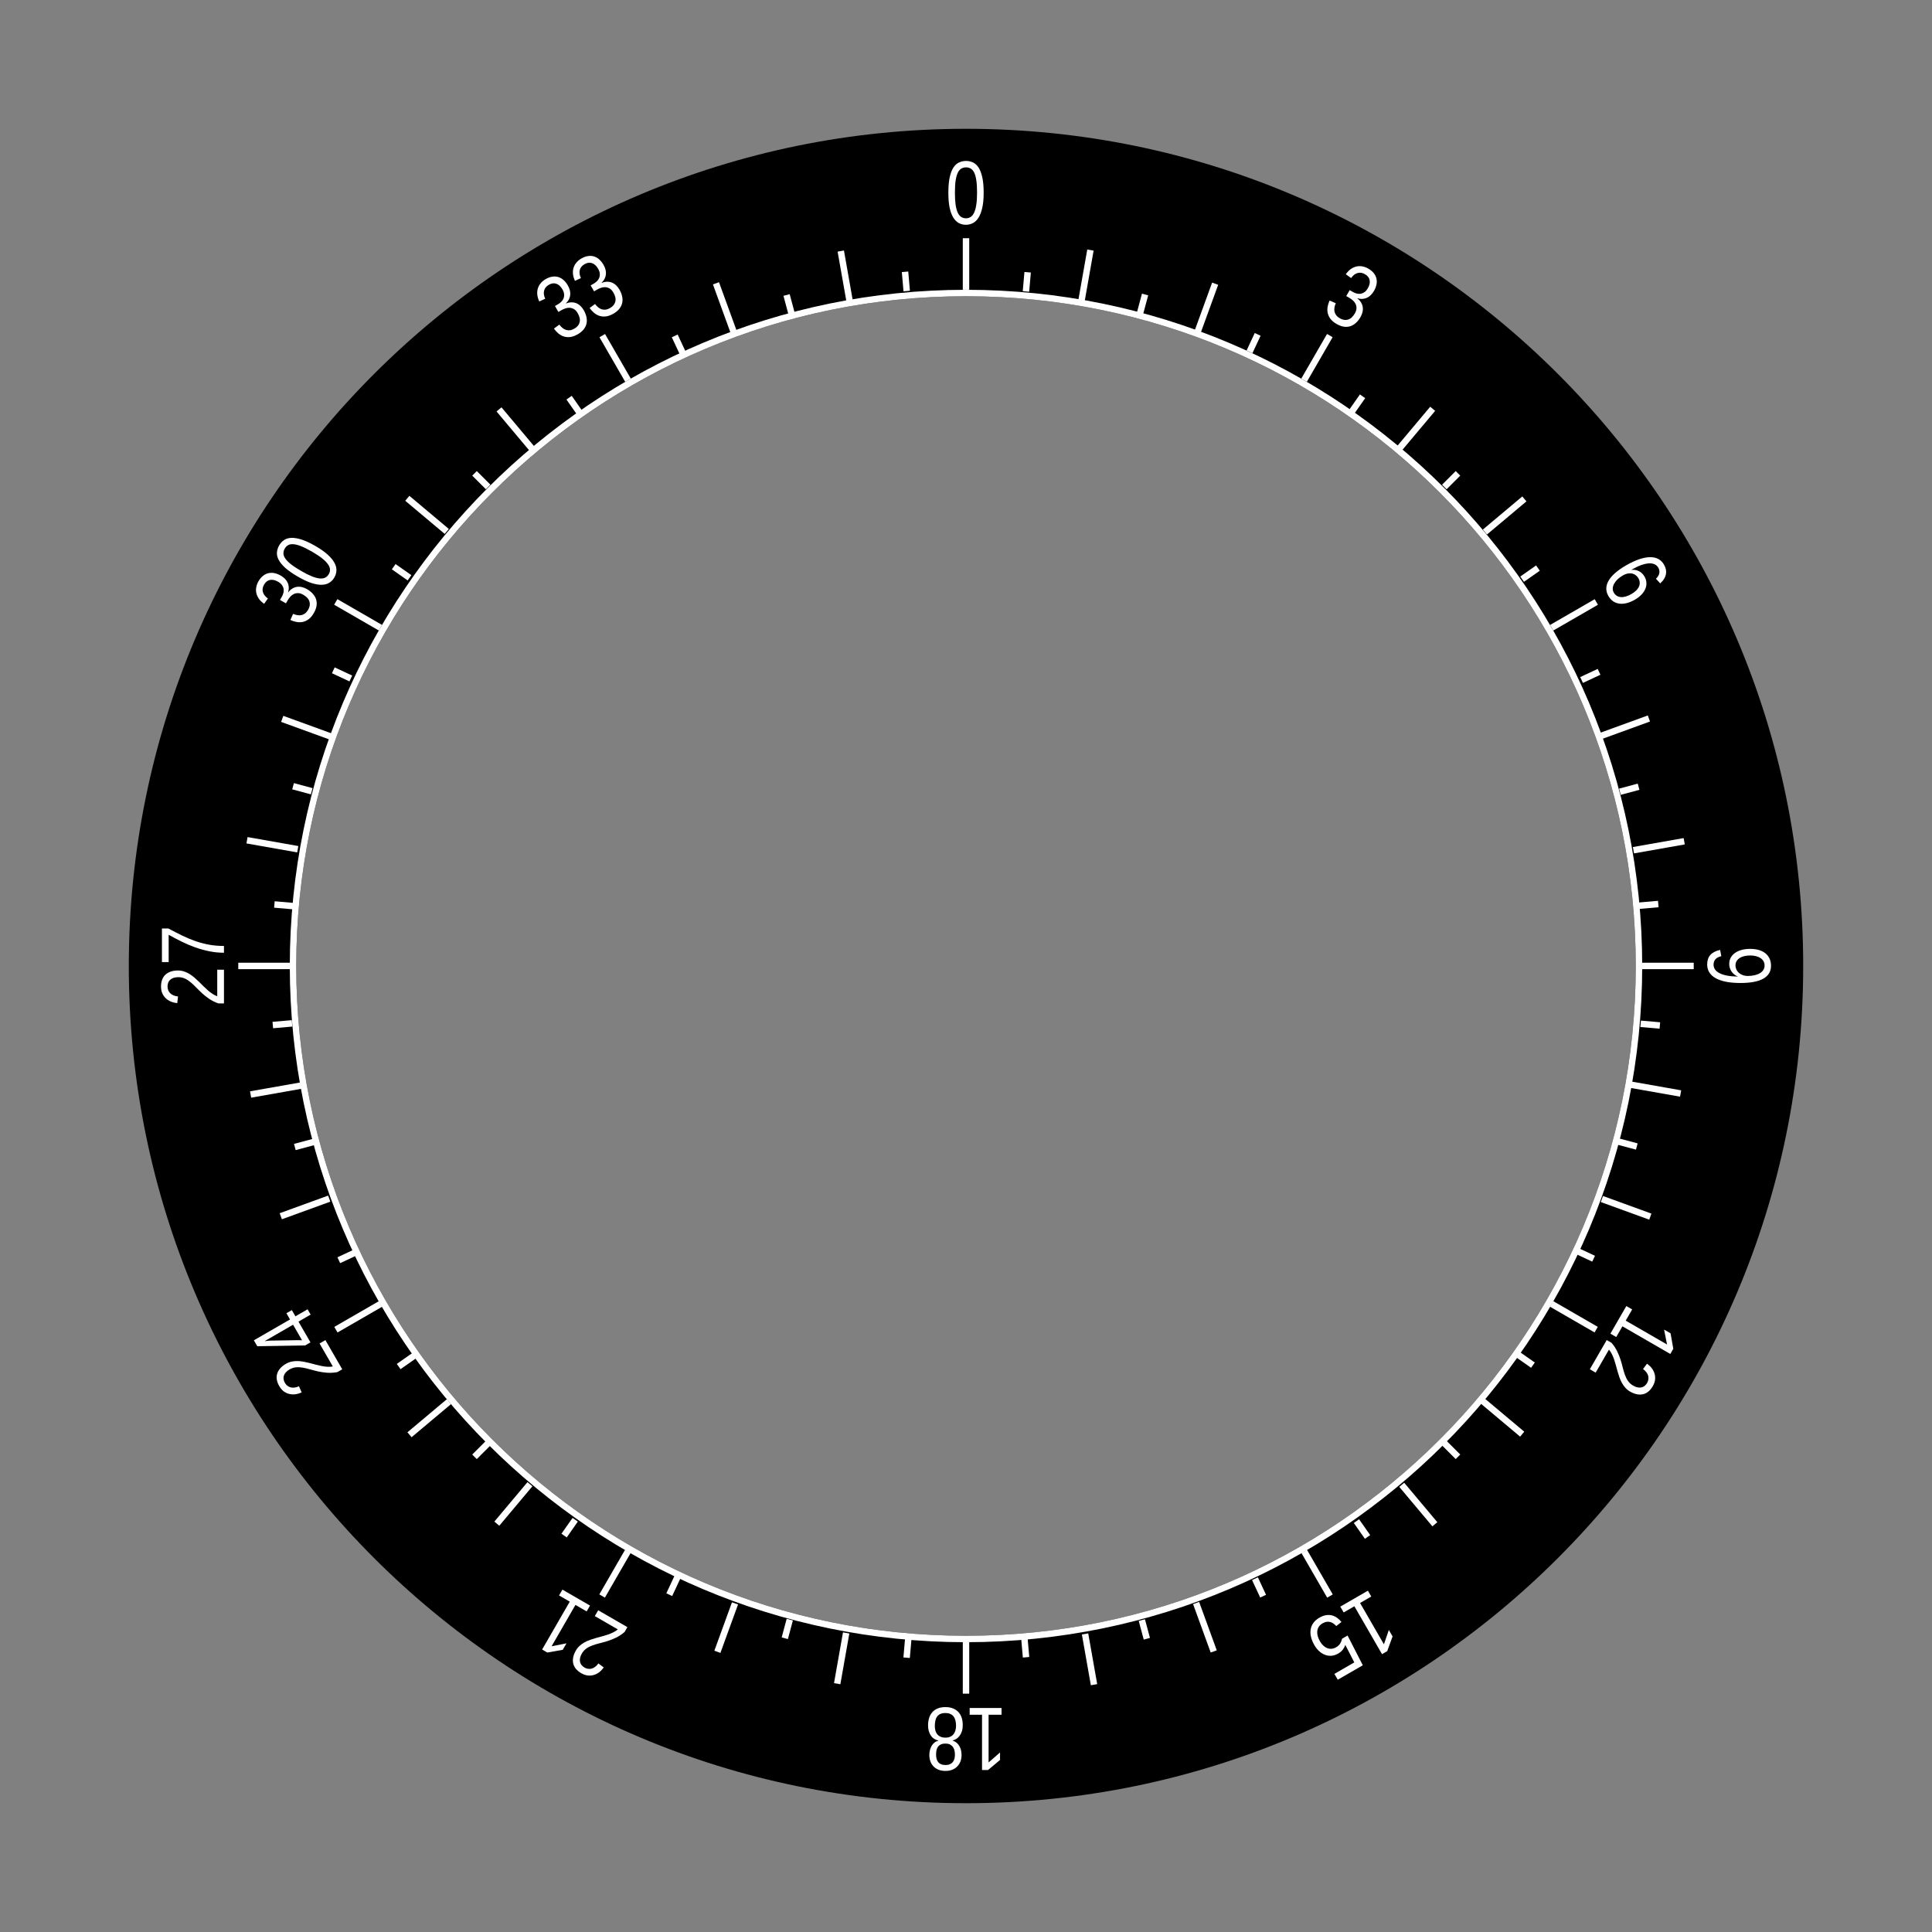 <?xml version="1.0" encoding="UTF-8" standalone="no"?>
<!-- Created with Inkscape (http://www.inkscape.org/) -->

<svg
   xmlns:dc="http://purl.org/dc/elements/1.1/"
   xmlns:cc="http://creativecommons.org/ns#"
   xmlns:rdf="http://www.w3.org/1999/02/22-rdf-syntax-ns#"
   xmlns:svg="http://www.w3.org/2000/svg"
   xmlns="http://www.w3.org/2000/svg"
   xmlns:sodipodi="http://sodipodi.sourceforge.net/DTD/sodipodi-0.dtd"
   xmlns:inkscape="http://www.inkscape.org/namespaces/inkscape"
   width="300"
   height="300"
   id="svg2"
   version="1.1"
   inkscape:version="0.48.4 r9939"
   sodipodi:docname="nav_heading_ring.svg">
  <rect width="100%" height="100%" fill="#808080" stroke="none"/>
  <defs
     id="defs4" />
  <sodipodi:namedview
     id="base"
     pagecolor="#ffffff"
     bordercolor="#666666"
     borderopacity="1.0"
     inkscape:pageopacity="0.0"
     inkscape:pageshadow="2"
     inkscape:zoom="2"
     inkscape:cx="133.85712"
     inkscape:cy="185.92955"
     inkscape:document-units="px"
     inkscape:current-layer="layer1"
     showgrid="false"
     inkscape:window-width="1920"
     inkscape:window-height="1030"
     inkscape:window-x="0"
     inkscape:window-y="0"
     inkscape:window-maximized="1"
     inkscape:snap-object-midpoints="false"
     inkscape:snap-smooth-nodes="false"
     inkscape:object-paths="false"
     inkscape:snap-midpoints="true"
     inkscape:snap-intersection-paths="true"
     inkscape:object-nodes="true"
     inkscape:snap-center="false"
     inkscape:snap-nodes="true"
     showguides="true"
     inkscape:guide-bbox="true" />
  <g
     inkscape:label="Layer 1"
     inkscape:groupmode="layer"
     id="layer1"
     transform="translate(0,-752.362)">
    <g
       id="g7295"
       transform="translate(396.688,12.719)">
      <path
         id="path3092-3"
         d="m -246.688,759.643 c -71.797,0 -130,58.203 -130,130 0,71.797 58.203,130 130,130 71.797,0 130,-58.203 130,-130 0,-71.797 -58.203,-130 -130,-130 z m 0,26 c 57.438,0 104,46.562 104,104 0,57.438 -46.562,104 -104,104 -57.438,0 -104,-46.562 -104,-104 0,-57.438 46.562,-104 104,-104 z"
         style="fill:#000000;fill-opacity:1;stroke:none"
         inkscape:connector-curvature="0" />
      <g
         id="g7194">
        <path
           inkscape:connector-curvature="0"
           style="fill:#ffffff;fill-opacity:1;stroke:none"
           d="m -246.688,784.643 c -57.99,0 -105,47.01 -105,105 0,57.99 47.01,105 105,105 57.99,0 105,-47.01 105,-105 0,-57.99 -47.01,-105 -105,-105 z m 0,1 c 57.438,0 104,46.562 104,104 0,57.438 -46.562,104 -104,104 -57.438,0 -104,-46.562 -104,-104 0,-57.438 46.562,-104 104,-104 z"
           id="path3092" />
        <rect
           style="fill:#ffffff;fill-opacity:1;stroke:none"
           id="rect5567"
           width="1"
           height="8"
           x="-247.187"
           y="776.634"
           inkscape:transform-center-y="-108.99998" />
        <rect
           style="fill:#ffffff;fill-opacity:1;stroke:none"
           id="rect5567-2"
           width="1"
           height="8"
           x="-397.923"
           y="720.282"
           inkscape:transform-center-y="-107.34405"
           transform="matrix(0.985,-0.174,0.174,0.985,0,0)"
           inkscape:transform-center-x="18.927651" />
        <rect
           style="fill:#ffffff;fill-opacity:1;stroke:none"
           id="rect5567-8"
           width="1"
           height="8"
           x="-536.583"
           y="638.611"
           inkscape:transform-center-y="-102.42646"
           transform="matrix(0.94,-0.342,0.342,0.94,0,0)"
           inkscape:transform-center-x="37.280184" />
        <rect
           style="fill:#ffffff;fill-opacity:1;stroke:none"
           id="rect5567-7"
           width="1"
           height="3"
           x="-600.05"
           y="594.028"
           inkscape:transform-center-y="-96.521778"
           transform="matrix(0.906,-0.423,0.423,0.906,0,0)"
           inkscape:transform-center-x="45.008825" />
        <rect
           style="fill:#ffffff;fill-opacity:1;stroke:none"
           id="rect5567-7-5"
           width="1"
           height="3"
           x="-323.785"
           y="756.749"
           inkscape:transform-center-y="-106.09471"
           transform="matrix(0.996,-0.087,0.087,0.996,0,0)"
           inkscape:transform-center-x="9.2820777" />
        <rect
           style="fill:#ffffff;fill-opacity:1;stroke:none"
           id="rect5567-7-2"
           width="1"
           height="3"
           x="-469.036"
           y="687.473"
           inkscape:transform-center-y="-102.87108"
           transform="matrix(0.966,-0.259,0.259,0.966,0,0)"
           inkscape:transform-center-x="27.564234" />
        <rect
           style="fill:#ffffff;fill-opacity:1;stroke:none"
           id="rect5567-0"
           width="1"
           height="8"
           x="-658.954"
           y="534.102"
           inkscape:transform-center-y="-108.99998"
           transform="matrix(0.866,-0.5,0.5,0.866,0,0)" />
        <rect
           style="fill:#ffffff;fill-opacity:1;stroke:none"
           id="rect5567-2-3"
           width="1"
           height="8"
           x="-761.319"
           y="409.932"
           inkscape:transform-center-y="-107.34405"
           transform="matrix(0.766,-0.643,0.643,0.766,0,0)"
           inkscape:transform-center-x="18.927651" />
        <rect
           style="fill:#ffffff;fill-opacity:1;stroke:none"
           id="rect5567-8-3"
           width="1"
           height="8"
           x="-840.567"
           y="269.873"
           inkscape:transform-center-y="-102.42646"
           transform="matrix(0.643,-0.766,0.766,0.643,0,0)"
           inkscape:transform-center-x="37.280184" />
        <rect
           style="fill:#ffffff;fill-opacity:1;stroke:none"
           id="rect5567-7-1"
           width="1"
           height="3"
           x="-870.74"
           y="200.199"
           inkscape:transform-center-y="-96.521778"
           transform="matrix(0.574,-0.819,0.819,0.574,0,0)"
           inkscape:transform-center-x="45.008825" />
        <rect
           style="fill:#ffffff;fill-opacity:1;stroke:none"
           id="rect5567-7-5-2"
           width="1"
           height="3"
           x="-712.847"
           y="479.252"
           inkscape:transform-center-y="-106.09471"
           transform="matrix(0.819,-0.574,0.574,0.819,0,0)"
           inkscape:transform-center-x="9.2820777" />
        <rect
           style="fill:#ffffff;fill-opacity:1;stroke:none"
           id="rect5567-7-2-1"
           width="1"
           height="3"
           x="-804"
           y="346.632"
           inkscape:transform-center-y="-102.87108"
           transform="matrix(0.707,-0.707,0.707,0.707,0,0)"
           inkscape:transform-center-x="27.564234" />
        <rect
           style="fill:#ffffff;fill-opacity:1;stroke:none"
           id="rect5567-9"
           width="1"
           height="8"
           x="-894.289"
           y="118.18"
           inkscape:transform-center-y="-108.99998"
           transform="matrix(0.5,-0.866,0.866,0.5,0,0)" />
        <rect
           style="fill:#ffffff;fill-opacity:1;stroke:none"
           id="rect5567-2-9"
           width="1"
           height="8"
           x="-920.855"
           y="-40.537"
           inkscape:transform-center-y="-107.34405"
           transform="matrix(0.342,-0.94,0.94,0.342,0,0)"
           inkscape:transform-center-x="18.927651" />
        <rect
           style="fill:#ffffff;fill-opacity:1;stroke:none"
           id="rect5567-8-7"
           width="1"
           height="8"
           x="-919.455"
           y="-201.456"
           inkscape:transform-center-y="-102.42646"
           transform="matrix(0.174,-0.985,0.985,0.174,0,0)"
           inkscape:transform-center-x="37.280184" />
        <rect
           style="fill:#ffffff;fill-opacity:1;stroke:none"
           id="rect5567-7-4"
           width="1"
           height="3"
           x="-908.249"
           y="-276.211"
           inkscape:transform-center-y="-96.521778"
           transform="matrix(0.087,-0.996,0.996,0.087,0,0)"
           inkscape:transform-center-x="45.008825" />
        <rect
           style="fill:#ffffff;fill-opacity:1;stroke:none"
           id="rect5567-7-5-0"
           width="1"
           height="3"
           x="-911.037"
           y="44.401"
           inkscape:transform-center-y="-106.09471"
           transform="matrix(0.423,-0.906,0.906,0.423,0,0)"
           inkscape:transform-center-x="9.2820777" />
        <rect
           style="fill:#ffffff;fill-opacity:1;stroke:none"
           id="rect5567-7-2-0"
           width="1"
           height="3"
           x="-923.668"
           y="-116.027"
           inkscape:transform-center-y="-102.87108"
           transform="matrix(0.259,-0.966,0.966,0.259,0,0)"
           inkscape:transform-center-x="27.564234" />
        <rect
           style="fill:#ffffff;fill-opacity:1;stroke:none"
           id="rect5567-3"
           width="1"
           height="8"
           x="-890.134"
           y="-359.687"
           inkscape:transform-center-y="-108.99998"
           transform="matrix(0,-1,1,0,0,0)" />
        <rect
           style="fill:#ffffff;fill-opacity:1;stroke:none"
           id="rect5567-2-90"
           width="1"
           height="8"
           x="-833.782"
           y="-510.423"
           inkscape:transform-center-y="-107.34405"
           transform="matrix(-0.174,-0.985,0.985,-0.174,0,0)"
           inkscape:transform-center-x="18.927651" />
        <rect
           style="fill:#ffffff;fill-opacity:1;stroke:none"
           id="rect5567-8-6"
           width="1"
           height="8"
           x="-752.111"
           y="-649.083"
           inkscape:transform-center-y="-102.42646"
           transform="matrix(-0.342,-0.94,0.94,-0.342,0,0)"
           inkscape:transform-center-x="37.280184" />
        <rect
           style="fill:#ffffff;fill-opacity:1;stroke:none"
           id="rect5567-7-6"
           width="1"
           height="3"
           x="-702.528"
           y="-707.55"
           inkscape:transform-center-y="-96.521778"
           transform="matrix(-0.423,-0.906,0.906,-0.423,0,0)"
           inkscape:transform-center-x="45.008825" />
        <rect
           style="fill:#ffffff;fill-opacity:1;stroke:none"
           id="rect5567-7-5-5"
           width="1"
           height="3"
           x="-865.249"
           y="-431.285"
           inkscape:transform-center-y="-106.09471"
           transform="matrix(-0.087,-0.996,0.996,-0.087,0,0)"
           inkscape:transform-center-x="9.2820777" />
        <rect
           style="fill:#ffffff;fill-opacity:1;stroke:none"
           id="rect5567-7-2-15"
           width="1"
           height="3"
           x="-795.973"
           y="-576.536"
           inkscape:transform-center-y="-102.87108"
           transform="matrix(-0.259,-0.966,0.966,-0.259,0,0)"
           inkscape:transform-center-x="27.564234" />
        <rect
           style="fill:#ffffff;fill-opacity:1;stroke:none"
           id="rect5567-21"
           width="1"
           height="8"
           x="-647.602"
           y="-771.454"
           inkscape:transform-center-y="-108.99998"
           transform="matrix(-0.5,-0.866,0.866,-0.5,0,0)" />
        <rect
           style="fill:#ffffff;fill-opacity:1;stroke:none"
           id="rect5567-2-8"
           width="1"
           height="8"
           x="-523.432"
           y="-873.819"
           inkscape:transform-center-y="-107.34405"
           transform="matrix(-0.643,-0.766,0.766,-0.643,0,0)"
           inkscape:transform-center-x="18.927651" />
        <rect
           style="fill:#ffffff;fill-opacity:1;stroke:none"
           id="rect5567-8-2"
           width="1"
           height="8"
           x="-383.373"
           y="-953.067"
           inkscape:transform-center-y="-102.42646"
           transform="matrix(-0.766,-0.643,0.643,-0.766,0,0)"
           inkscape:transform-center-x="37.280184" />
        <rect
           style="fill:#ffffff;fill-opacity:1;stroke:none"
           id="rect5567-7-13"
           width="1"
           height="3"
           x="-308.699"
           y="-978.24"
           inkscape:transform-center-y="-96.521778"
           transform="matrix(-0.819,-0.574,0.574,-0.819,0,0)"
           inkscape:transform-center-x="45.008825" />
        <rect
           style="fill:#ffffff;fill-opacity:1;stroke:none"
           id="rect5567-7-5-6"
           width="1"
           height="3"
           x="-587.752"
           y="-820.347"
           inkscape:transform-center-y="-106.09471"
           transform="matrix(-0.574,-0.819,0.819,-0.574,0,0)"
           inkscape:transform-center-x="9.2820777" />
        <rect
           style="fill:#ffffff;fill-opacity:1;stroke:none"
           id="rect5567-7-2-14"
           width="1"
           height="3"
           x="-455.132"
           y="-911.5"
           inkscape:transform-center-y="-102.87108"
           transform="matrix(-0.707,-0.707,0.707,-0.707,0,0)"
           inkscape:transform-center-x="27.564234" />
        <rect
           style="fill:#ffffff;fill-opacity:1;stroke:none"
           id="rect5567-4"
           width="1"
           height="8"
           x="-231.68"
           y="-1006.789"
           inkscape:transform-center-y="-108.99998"
           transform="matrix(-0.866,-0.5,0.5,-0.866,0,0)" />
        <rect
           style="fill:#ffffff;fill-opacity:1;stroke:none"
           id="rect5567-2-5"
           width="1"
           height="8"
           x="-72.963"
           y="-1033.355"
           inkscape:transform-center-y="-107.34405"
           transform="matrix(-0.94,-0.342,0.342,-0.94,0,0)"
           inkscape:transform-center-x="18.927651" />
        <rect
           style="fill:#ffffff;fill-opacity:1;stroke:none"
           id="rect5567-8-4"
           width="1"
           height="8"
           x="87.956"
           y="-1031.955"
           inkscape:transform-center-y="-102.42646"
           transform="matrix(-0.985,-0.174,0.174,-0.985,0,0)"
           inkscape:transform-center-x="37.280184" />
        <rect
           style="fill:#ffffff;fill-opacity:1;stroke:none"
           id="rect5567-7-7"
           width="1"
           height="3"
           x="167.711"
           y="-1015.749"
           inkscape:transform-center-y="-96.521778"
           transform="matrix(-0.996,-0.087,0.087,-0.996,0,0)"
           inkscape:transform-center-x="45.008825" />
        <rect
           style="fill:#ffffff;fill-opacity:1;stroke:none"
           id="rect5567-7-5-4"
           width="1"
           height="3"
           x="-152.901"
           y="-1018.537"
           inkscape:transform-center-y="-106.09471"
           transform="matrix(-0.906,-0.423,0.423,-0.906,0,0)"
           inkscape:transform-center-x="9.2820777" />
        <rect
           style="fill:#ffffff;fill-opacity:1;stroke:none"
           id="rect5567-7-2-5"
           width="1"
           height="3"
           x="7.527"
           y="-1031.168"
           inkscape:transform-center-y="-102.87108"
           transform="matrix(-0.966,-0.259,0.259,-0.966,0,0)"
           inkscape:transform-center-x="27.564234" />
        <rect
           style="fill:#ffffff;fill-opacity:1;stroke:none"
           id="rect5567-99"
           width="1"
           height="8"
           x="246.187"
           y="-1002.634"
           inkscape:transform-center-y="-108.99998"
           transform="scale(-1,-1)" />
        <rect
           style="fill:#ffffff;fill-opacity:1;stroke:none"
           id="rect5567-2-33"
           width="1"
           height="8"
           x="396.923"
           y="-946.282"
           inkscape:transform-center-y="-107.34405"
           transform="matrix(-0.985,0.174,-0.174,-0.985,0,0)"
           inkscape:transform-center-x="18.927651" />
        <rect
           style="fill:#ffffff;fill-opacity:1;stroke:none"
           id="rect5567-8-44"
           width="1"
           height="8"
           x="535.583"
           y="-864.611"
           inkscape:transform-center-y="-102.42646"
           transform="matrix(-0.94,0.342,-0.342,-0.94,0,0)"
           inkscape:transform-center-x="37.280184" />
        <rect
           style="fill:#ffffff;fill-opacity:1;stroke:none"
           id="rect5567-7-60"
           width="1"
           height="3"
           x="599.05"
           y="-810.028"
           inkscape:transform-center-y="-96.521778"
           transform="matrix(-0.906,0.423,-0.423,-0.906,0,0)"
           inkscape:transform-center-x="45.008825" />
        <rect
           style="fill:#ffffff;fill-opacity:1;stroke:none"
           id="rect5567-7-5-1"
           width="1"
           height="3"
           x="322.785"
           y="-972.749"
           inkscape:transform-center-y="-106.09471"
           transform="matrix(-0.996,0.087,-0.087,-0.996,0,0)"
           inkscape:transform-center-x="9.2820777" />
        <rect
           style="fill:#ffffff;fill-opacity:1;stroke:none"
           id="rect5567-7-2-12"
           width="1"
           height="3"
           x="468.036"
           y="-903.473"
           inkscape:transform-center-y="-102.87108"
           transform="matrix(-0.966,0.259,-0.259,-0.966,0,0)"
           inkscape:transform-center-x="27.564234" />
        <rect
           style="fill:#ffffff;fill-opacity:1;stroke:none"
           id="rect5567-6"
           width="1"
           height="8"
           x="657.954"
           y="-760.102"
           inkscape:transform-center-y="-108.99998"
           transform="matrix(-0.866,0.5,-0.5,-0.866,0,0)" />
        <rect
           style="fill:#ffffff;fill-opacity:1;stroke:none"
           id="rect5567-2-6"
           width="1"
           height="8"
           x="760.319"
           y="-635.932"
           inkscape:transform-center-y="-107.34405"
           transform="matrix(-0.766,0.643,-0.643,-0.766,0,0)"
           inkscape:transform-center-x="18.927651" />
        <rect
           style="fill:#ffffff;fill-opacity:1;stroke:none"
           id="rect5567-8-24"
           width="1"
           height="8"
           x="839.567"
           y="-495.873"
           inkscape:transform-center-y="-102.42646"
           transform="matrix(-0.643,0.766,-0.766,-0.643,0,0)"
           inkscape:transform-center-x="37.280184" />
        <rect
           style="fill:#ffffff;fill-opacity:1;stroke:none"
           id="rect5567-7-9"
           width="1"
           height="3"
           x="869.74"
           y="-416.199"
           inkscape:transform-center-y="-96.521778"
           transform="matrix(-0.574,0.819,-0.819,-0.574,0,0)"
           inkscape:transform-center-x="45.008825" />
        <rect
           style="fill:#ffffff;fill-opacity:1;stroke:none"
           id="rect5567-7-5-3"
           width="1"
           height="3"
           x="711.847"
           y="-695.252"
           inkscape:transform-center-y="-106.09471"
           transform="matrix(-0.819,0.574,-0.574,-0.819,0,0)"
           inkscape:transform-center-x="9.2820777" />
        <rect
           style="fill:#ffffff;fill-opacity:1;stroke:none"
           id="rect5567-7-2-05"
           width="1"
           height="3"
           x="803"
           y="-562.632"
           inkscape:transform-center-y="-102.87108"
           transform="matrix(-0.707,0.707,-0.707,-0.707,0,0)"
           inkscape:transform-center-x="27.564234" />
        <rect
           style="fill:#ffffff;fill-opacity:1;stroke:none"
           id="rect5567-5"
           width="1"
           height="8"
           x="893.289"
           y="-344.18"
           inkscape:transform-center-y="-108.99998"
           transform="matrix(-0.5,0.866,-0.866,-0.5,0,0)" />
        <rect
           style="fill:#ffffff;fill-opacity:1;stroke:none"
           id="rect5567-2-0"
           width="1"
           height="8"
           x="919.855"
           y="-185.463"
           inkscape:transform-center-y="-107.34405"
           transform="matrix(-0.342,0.94,-0.94,-0.342,0,0)"
           inkscape:transform-center-x="18.927651" />
        <rect
           style="fill:#ffffff;fill-opacity:1;stroke:none"
           id="rect5567-8-1"
           width="1"
           height="8"
           x="918.455"
           y="-24.544"
           inkscape:transform-center-y="-102.42646"
           transform="matrix(-0.174,0.985,-0.985,-0.174,0,0)"
           inkscape:transform-center-x="37.280184" />
        <rect
           style="fill:#ffffff;fill-opacity:1;stroke:none"
           id="rect5567-7-17"
           width="1"
           height="3"
           x="907.249"
           y="60.211"
           inkscape:transform-center-y="-96.521778"
           transform="matrix(-0.087,0.996,-0.996,-0.087,0,0)"
           inkscape:transform-center-x="45.008825" />
        <rect
           style="fill:#ffffff;fill-opacity:1;stroke:none"
           id="rect5567-7-5-8"
           width="1"
           height="3"
           x="910.037"
           y="-260.401"
           inkscape:transform-center-y="-106.09471"
           transform="matrix(-0.423,0.906,-0.906,-0.423,0,0)"
           inkscape:transform-center-x="9.2820777" />
        <rect
           style="fill:#ffffff;fill-opacity:1;stroke:none"
           id="rect5567-7-2-6"
           width="1"
           height="3"
           x="922.668"
           y="-99.973"
           inkscape:transform-center-y="-102.87108"
           transform="matrix(-0.259,0.966,-0.966,-0.259,0,0)"
           inkscape:transform-center-x="27.564234" />
        <rect
           style="fill:#ffffff;fill-opacity:1;stroke:none"
           id="rect5567-35"
           width="1"
           height="8"
           x="889.134"
           y="133.687"
           inkscape:transform-center-y="-108.99998"
           transform="matrix(0,1,-1,0,0,0)" />
        <rect
           style="fill:#ffffff;fill-opacity:1;stroke:none"
           id="rect5567-2-69"
           width="1"
           height="8"
           x="832.782"
           y="284.423"
           inkscape:transform-center-y="-107.34405"
           transform="matrix(0.174,0.985,-0.985,0.174,0,0)"
           inkscape:transform-center-x="18.927651" />
        <rect
           style="fill:#ffffff;fill-opacity:1;stroke:none"
           id="rect5567-8-12"
           width="1"
           height="8"
           x="751.111"
           y="423.083"
           inkscape:transform-center-y="-102.42646"
           transform="matrix(0.342,0.94,-0.94,0.342,0,0)"
           inkscape:transform-center-x="37.280184" />
        <rect
           style="fill:#ffffff;fill-opacity:1;stroke:none"
           id="rect5567-7-3"
           width="1"
           height="3"
           x="701.528"
           y="491.55"
           inkscape:transform-center-y="-96.521778"
           transform="matrix(0.423,0.906,-0.906,0.423,0,0)"
           inkscape:transform-center-x="45.008825" />
        <rect
           style="fill:#ffffff;fill-opacity:1;stroke:none"
           id="rect5567-7-5-9"
           width="1"
           height="3"
           x="864.249"
           y="215.285"
           inkscape:transform-center-y="-106.09471"
           transform="matrix(0.087,0.996,-0.996,0.087,0,0)"
           inkscape:transform-center-x="9.2820777" />
        <rect
           style="fill:#ffffff;fill-opacity:1;stroke:none"
           id="rect5567-7-2-3"
           width="1"
           height="3"
           x="794.973"
           y="360.536"
           inkscape:transform-center-y="-102.87108"
           transform="matrix(0.259,0.966,-0.966,0.259,0,0)"
           inkscape:transform-center-x="27.564234" />
        <rect
           style="fill:#ffffff;fill-opacity:1;stroke:none"
           id="rect5567-75"
           width="1"
           height="8"
           x="646.602"
           y="545.454"
           inkscape:transform-center-y="-108.99998"
           transform="matrix(0.5,0.866,-0.866,0.5,0,0)" />
        <rect
           style="fill:#ffffff;fill-opacity:1;stroke:none"
           id="rect5567-2-83"
           width="1"
           height="8"
           x="522.432"
           y="647.819"
           inkscape:transform-center-y="-107.34405"
           transform="matrix(0.643,0.766,-0.766,0.643,0,0)"
           inkscape:transform-center-x="18.927651" />
        <rect
           style="fill:#ffffff;fill-opacity:1;stroke:none"
           id="rect5567-8-75"
           width="1"
           height="8"
           x="382.373"
           y="727.067"
           inkscape:transform-center-y="-102.42646"
           transform="matrix(0.766,0.643,-0.643,0.766,0,0)"
           inkscape:transform-center-x="37.280184" />
        <rect
           style="fill:#ffffff;fill-opacity:1;stroke:none"
           id="rect5567-7-22"
           width="1"
           height="3"
           x="307.699"
           y="762.24"
           inkscape:transform-center-y="-96.521778"
           transform="matrix(0.819,0.574,-0.574,0.819,0,0)"
           inkscape:transform-center-x="45.008825" />
        <rect
           style="fill:#ffffff;fill-opacity:1;stroke:none"
           id="rect5567-7-5-50"
           width="1"
           height="3"
           x="586.752"
           y="604.347"
           inkscape:transform-center-y="-106.09471"
           transform="matrix(0.574,0.819,-0.819,0.574,0,0)"
           inkscape:transform-center-x="9.2820777" />
        <rect
           style="fill:#ffffff;fill-opacity:1;stroke:none"
           id="rect5567-7-2-61"
           width="1"
           height="3"
           x="454.132"
           y="695.5"
           inkscape:transform-center-y="-102.87108"
           transform="matrix(0.707,0.707,-0.707,0.707,0,0)"
           inkscape:transform-center-x="27.564234" />
        <rect
           style="fill:#ffffff;fill-opacity:1;stroke:none"
           id="rect5567-28"
           width="1"
           height="8"
           x="230.68"
           y="780.789"
           inkscape:transform-center-y="-108.99998"
           transform="matrix(0.866,0.5,-0.5,0.866,0,0)" />
        <rect
           style="fill:#ffffff;fill-opacity:1;stroke:none"
           id="rect5567-2-52"
           width="1"
           height="8"
           x="71.963"
           y="807.355"
           inkscape:transform-center-y="-107.34405"
           transform="matrix(0.94,0.342,-0.342,0.94,0,0)"
           inkscape:transform-center-x="18.927651" />
        <rect
           style="fill:#ffffff;fill-opacity:1;stroke:none"
           id="rect5567-8-42"
           width="1"
           height="8"
           x="-88.956"
           y="805.956"
           inkscape:transform-center-y="-102.42646"
           transform="matrix(0.985,0.174,-0.174,0.985,0,0)"
           inkscape:transform-center-x="37.280184" />
        <rect
           style="fill:#ffffff;fill-opacity:1;stroke:none"
           id="rect5567-7-61"
           width="1"
           height="3"
           x="-168.711"
           y="799.749"
           inkscape:transform-center-y="-96.521778"
           transform="matrix(0.996,0.087,-0.087,0.996,0,0)"
           inkscape:transform-center-x="45.008825" />
        <rect
           style="fill:#ffffff;fill-opacity:1;stroke:none"
           id="rect5567-7-5-05"
           width="1"
           height="3"
           x="151.901"
           y="802.537"
           inkscape:transform-center-y="-106.09471"
           transform="matrix(0.906,0.423,-0.423,0.906,0,0)"
           inkscape:transform-center-x="9.2820777" />
        <rect
           style="fill:#ffffff;fill-opacity:1;stroke:none"
           id="rect5567-7-2-4"
           width="1"
           height="3"
           x="-8.527"
           y="815.168"
           inkscape:transform-center-y="-102.87108"
           transform="matrix(0.966,0.259,-0.259,0.966,0,0)"
           inkscape:transform-center-x="27.564234" />
      </g>
      <g
         id="g7269">
        <g
           style="font-size:10px;font-style:normal;font-variant:normal;font-weight:normal;font-stretch:normal;line-height:125%;letter-spacing:0px;word-spacing:0px;fill:#ffffff;fill-opacity:1;stroke:none;font-family:DejaVu Sans;-inkscape-font-specification:DejaVu Sans"
           id="text5860">
          <path
             d="m -243.946,769.59 c 0,0.925 -0.073,1.704 -0.219,2.338 -0.141,0.629 -0.337,1.139 -0.588,1.531 -0.246,0.387 -0.538,0.665 -0.875,0.834 -0.333,0.169 -0.69,0.253 -1.073,0.253 -0.383,0 -0.741,-0.084 -1.073,-0.253 -0.333,-0.169 -0.622,-0.447 -0.868,-0.834 -0.246,-0.387 -0.44,-0.895 -0.581,-1.524 -0.137,-0.633 -0.205,-1.415 -0.205,-2.345 0,-0.971 0.068,-1.773 0.205,-2.406 0.141,-0.638 0.335,-1.146 0.581,-1.524 0.246,-0.378 0.538,-0.643 0.875,-0.793 0.337,-0.155 0.704,-0.232 1.101,-0.232 0.378,10e-6 0.731,0.077 1.06,0.232 0.333,0.15 0.622,0.415 0.868,0.793 0.246,0.378 0.44,0.886 0.581,1.524 0.141,0.633 0.212,1.436 0.212,2.406 m -1.025,0 c 0,-0.766 -0.036,-1.401 -0.109,-1.907 -0.073,-0.51 -0.182,-0.916 -0.328,-1.217 -0.146,-0.305 -0.326,-0.52 -0.54,-0.643 -0.21,-0.128 -0.449,-0.191 -0.718,-0.191 -0.283,10e-6 -0.533,0.064 -0.752,0.191 -0.219,0.128 -0.401,0.344 -0.547,0.649 -0.146,0.301 -0.257,0.706 -0.335,1.217 -0.073,0.506 -0.109,1.139 -0.109,1.9 0,0.738 0.036,1.36 0.109,1.866 0.077,0.506 0.189,0.914 0.335,1.224 0.15,0.305 0.333,0.526 0.547,0.663 0.214,0.132 0.458,0.198 0.731,0.198 0.264,0 0.501,-0.066 0.711,-0.198 0.214,-0.137 0.394,-0.358 0.54,-0.663 0.15,-0.31 0.264,-0.718 0.342,-1.224 0.082,-0.506 0.123,-1.128 0.123,-1.866"
             style="font-size:14px;font-stretch:condensed;text-align:center;text-anchor:middle;fill:#ffffff;font-family:Liberation Sans Narrow;-inkscape-font-specification:Liberation Sans Narrow Condensed"
             id="path7398"
             inkscape:connector-curvature="0" />
        </g>
        <g
           transform="matrix(0.866,-0.5,0.5,0.866,0,0)"
           style="font-size:10px;font-style:normal;font-variant:normal;font-weight:normal;font-stretch:normal;line-height:125%;letter-spacing:0px;word-spacing:0px;fill:#ffffff;fill-opacity:1;stroke:none;font-family:DejaVu Sans;-inkscape-font-specification:DejaVu Sans"
           id="text5860-8">
          <path
             d="m -658.967,529.219 c 0,0.442 -0.059,0.836 -0.178,1.183 -0.114,0.346 -0.285,0.64 -0.513,0.882 -0.228,0.237 -0.508,0.419 -0.841,0.547 -0.333,0.123 -0.716,0.185 -1.148,0.185 -0.488,0 -0.9,-0.073 -1.237,-0.219 -0.333,-0.15 -0.608,-0.346 -0.827,-0.588 -0.214,-0.246 -0.376,-0.524 -0.485,-0.834 -0.109,-0.314 -0.18,-0.638 -0.212,-0.971 l 1.039,-0.116 c 0.032,0.255 0.087,0.488 0.164,0.697 0.082,0.21 0.191,0.39 0.328,0.54 0.141,0.15 0.312,0.267 0.513,0.349 0.205,0.082 0.444,0.123 0.718,0.123 0.51,0 0.909,-0.153 1.196,-0.458 0.292,-0.305 0.438,-0.759 0.438,-1.36 0,-0.355 -0.066,-0.64 -0.198,-0.854 -0.128,-0.219 -0.287,-0.387 -0.479,-0.506 -0.191,-0.123 -0.401,-0.205 -0.629,-0.246 -0.223,-0.041 -0.431,-0.061 -0.622,-0.061 l -0.574,0 0,-1.066 0.547,0 c 0.191,0 0.39,-0.023 0.595,-0.068 0.21,-0.05 0.399,-0.137 0.567,-0.26 0.169,-0.128 0.308,-0.298 0.417,-0.513 0.114,-0.214 0.171,-0.488 0.171,-0.82 0,-0.515 -0.125,-0.921 -0.376,-1.217 -0.251,-0.301 -0.62,-0.451 -1.107,-0.451 -0.447,0 -0.807,0.139 -1.08,0.417 -0.273,0.278 -0.433,0.67 -0.479,1.176 l -1.012,-0.096 c 0.041,-0.424 0.134,-0.793 0.28,-1.107 0.15,-0.314 0.34,-0.574 0.567,-0.779 0.232,-0.21 0.497,-0.365 0.793,-0.465 0.296,-0.105 0.611,-0.157 0.943,-0.157 0.442,1e-5 0.82,0.068 1.135,0.205 0.319,0.132 0.579,0.314 0.779,0.547 0.201,0.228 0.349,0.497 0.444,0.807 0.096,0.31 0.144,0.64 0.144,0.991 0,0.283 -0.032,0.547 -0.096,0.793 -0.064,0.246 -0.164,0.467 -0.301,0.663 -0.132,0.196 -0.303,0.365 -0.513,0.506 -0.205,0.141 -0.453,0.248 -0.745,0.321 l 0,0.027 c 0.319,0.041 0.595,0.13 0.827,0.267 0.237,0.132 0.433,0.299 0.588,0.499 0.155,0.201 0.269,0.428 0.342,0.684 0.077,0.255 0.116,0.524 0.116,0.807"
             style="font-size:14px;font-stretch:condensed;text-align:center;text-anchor:middle;fill:#ffffff;font-family:Liberation Sans Narrow;-inkscape-font-specification:Liberation Sans Narrow Condensed"
             id="path7445"
             inkscape:connector-curvature="0" />
          <path
             d="m -652.568,529.219 c -10e-6,0.442 -0.059,0.836 -0.178,1.183 -0.114,0.346 -0.285,0.64 -0.513,0.882 -0.228,0.237 -0.508,0.419 -0.841,0.547 -0.333,0.123 -0.716,0.185 -1.148,0.185 -0.488,0 -0.9,-0.073 -1.237,-0.219 -0.333,-0.15 -0.608,-0.346 -0.827,-0.588 -0.214,-0.246 -0.376,-0.524 -0.485,-0.834 -0.109,-0.314 -0.18,-0.638 -0.212,-0.971 l 1.039,-0.116 c 0.032,0.255 0.087,0.488 0.164,0.697 0.082,0.21 0.191,0.39 0.328,0.54 0.141,0.15 0.312,0.267 0.513,0.349 0.205,0.082 0.444,0.123 0.718,0.123 0.51,0 0.909,-0.153 1.196,-0.458 0.292,-0.305 0.438,-0.759 0.438,-1.36 0,-0.355 -0.066,-0.64 -0.198,-0.854 -0.128,-0.219 -0.287,-0.387 -0.479,-0.506 -0.191,-0.123 -0.401,-0.205 -0.629,-0.246 -0.223,-0.041 -0.431,-0.061 -0.622,-0.061 l -0.574,0 0,-1.066 0.547,0 c 0.191,0 0.39,-0.023 0.595,-0.068 0.21,-0.05 0.399,-0.137 0.567,-0.26 0.169,-0.128 0.308,-0.298 0.417,-0.513 0.114,-0.214 0.171,-0.488 0.171,-0.82 0,-0.515 -0.125,-0.921 -0.376,-1.217 -0.251,-0.301 -0.62,-0.451 -1.107,-0.451 -0.447,0 -0.807,0.139 -1.08,0.417 -0.273,0.278 -0.433,0.67 -0.479,1.176 l -1.012,-0.096 c 0.041,-0.424 0.134,-0.793 0.28,-1.107 0.15,-0.314 0.34,-0.574 0.567,-0.779 0.232,-0.21 0.497,-0.365 0.793,-0.465 0.296,-0.105 0.611,-0.157 0.943,-0.157 0.442,1e-5 0.82,0.068 1.135,0.205 0.319,0.132 0.579,0.314 0.779,0.547 0.201,0.228 0.349,0.497 0.444,0.807 0.096,0.31 0.144,0.64 0.144,0.991 -10e-6,0.283 -0.032,0.547 -0.096,0.793 -0.064,0.246 -0.164,0.467 -0.301,0.663 -0.132,0.196 -0.303,0.365 -0.513,0.506 -0.205,0.141 -0.453,0.248 -0.745,0.321 l 0,0.027 c 0.319,0.041 0.595,0.13 0.827,0.267 0.237,0.132 0.433,0.299 0.588,0.499 0.155,0.201 0.269,0.428 0.342,0.684 0.077,0.255 0.116,0.524 0.116,0.807"
             style="font-size:14px;font-stretch:condensed;text-align:center;text-anchor:middle;fill:#ffffff;font-family:Liberation Sans Narrow;-inkscape-font-specification:Liberation Sans Narrow Condensed"
             id="path7447"
             inkscape:connector-curvature="0" />
        </g>
        <g
           transform="matrix(0.5,-0.866,0.866,0.5,0,0)"
           style="font-size:10px;font-style:normal;font-variant:normal;font-weight:normal;font-stretch:normal;line-height:125%;letter-spacing:0px;word-spacing:0px;fill:#ffffff;fill-opacity:1;stroke:none;font-family:DejaVu Sans;-inkscape-font-specification:DejaVu Sans"
           id="text5860-3">
          <path
             d="m -894.302,113.296 c -10e-6,0.442 -0.059,0.836 -0.178,1.183 -0.114,0.346 -0.285,0.64 -0.513,0.882 -0.228,0.237 -0.508,0.419 -0.841,0.547 -0.333,0.123 -0.716,0.185 -1.148,0.185 -0.488,0 -0.9,-0.073 -1.237,-0.219 -0.333,-0.15 -0.608,-0.346 -0.827,-0.588 -0.214,-0.246 -0.376,-0.524 -0.485,-0.834 -0.109,-0.314 -0.18,-0.638 -0.212,-0.971 l 1.039,-0.116 c 0.032,0.255 0.087,0.488 0.164,0.697 0.082,0.21 0.191,0.39 0.328,0.54 0.141,0.15 0.312,0.267 0.513,0.349 0.205,0.082 0.444,0.123 0.718,0.123 0.51,0 0.909,-0.153 1.196,-0.458 0.292,-0.305 0.437,-0.759 0.438,-1.36 -10e-6,-0.355 -0.066,-0.64 -0.198,-0.854 -0.128,-0.219 -0.287,-0.387 -0.479,-0.506 -0.191,-0.123 -0.401,-0.205 -0.629,-0.246 -0.223,-0.041 -0.431,-0.061 -0.622,-0.061 l -0.574,0 0,-1.066 0.547,0 c 0.191,0 0.39,-0.023 0.595,-0.068 0.21,-0.05 0.399,-0.137 0.567,-0.26 0.169,-0.128 0.308,-0.298 0.417,-0.513 0.114,-0.214 0.171,-0.488 0.171,-0.82 0,-0.515 -0.125,-0.921 -0.376,-1.217 -0.251,-0.301 -0.62,-0.451 -1.107,-0.451 -0.447,1e-5 -0.807,0.139 -1.08,0.417 -0.273,0.278 -0.433,0.67 -0.479,1.176 l -1.012,-0.096 c 0.041,-0.424 0.134,-0.793 0.28,-1.107 0.15,-0.314 0.34,-0.574 0.567,-0.779 0.232,-0.21 0.497,-0.365 0.793,-0.465 0.296,-0.105 0.611,-0.157 0.943,-0.157 0.442,1e-5 0.82,0.068 1.135,0.205 0.319,0.132 0.579,0.314 0.779,0.547 0.201,0.228 0.349,0.497 0.444,0.807 0.096,0.31 0.144,0.64 0.144,0.991 -10e-6,0.283 -0.032,0.547 -0.096,0.793 -0.064,0.246 -0.164,0.467 -0.301,0.663 -0.132,0.196 -0.303,0.365 -0.513,0.506 -0.205,0.141 -0.453,0.248 -0.745,0.321 l 0,0.027 c 0.319,0.041 0.595,0.13 0.827,0.267 0.237,0.132 0.433,0.299 0.588,0.499 0.155,0.201 0.269,0.428 0.342,0.684 0.077,0.255 0.116,0.524 0.116,0.807"
             style="font-size:14px;font-stretch:condensed;text-align:center;text-anchor:middle;fill:#ffffff;font-family:Liberation Sans Narrow;-inkscape-font-specification:Liberation Sans Narrow Condensed"
             id="path7440"
             inkscape:connector-curvature="0" />
          <path
             d="m -887.849,111.136 c 0,0.925 -0.073,1.704 -0.219,2.338 -0.141,0.629 -0.337,1.139 -0.588,1.531 -0.246,0.387 -0.538,0.665 -0.875,0.834 -0.333,0.169 -0.69,0.253 -1.073,0.253 -0.383,0 -0.741,-0.084 -1.073,-0.253 -0.333,-0.169 -0.622,-0.447 -0.868,-0.834 -0.246,-0.387 -0.44,-0.895 -0.581,-1.524 -0.137,-0.633 -0.205,-1.415 -0.205,-2.345 0,-0.971 0.068,-1.773 0.205,-2.406 0.141,-0.638 0.335,-1.146 0.581,-1.524 0.246,-0.378 0.538,-0.643 0.875,-0.793 0.337,-0.155 0.704,-0.232 1.101,-0.232 0.378,10e-6 0.731,0.077 1.06,0.232 0.333,0.15 0.622,0.415 0.868,0.793 0.246,0.378 0.44,0.886 0.581,1.524 0.141,0.633 0.212,1.436 0.212,2.406 m -1.025,0 c 0,-0.766 -0.036,-1.401 -0.109,-1.907 -0.073,-0.51 -0.182,-0.916 -0.328,-1.217 -0.146,-0.305 -0.326,-0.52 -0.54,-0.643 -0.21,-0.128 -0.449,-0.191 -0.718,-0.191 -0.283,0 -0.533,0.064 -0.752,0.191 -0.219,0.128 -0.401,0.344 -0.547,0.649 -0.146,0.301 -0.257,0.706 -0.335,1.217 -0.073,0.506 -0.109,1.139 -0.109,1.9 -1e-5,0.738 0.036,1.36 0.109,1.866 0.077,0.506 0.189,0.914 0.335,1.224 0.15,0.305 0.333,0.526 0.547,0.663 0.214,0.132 0.458,0.198 0.731,0.198 0.264,0 0.501,-0.066 0.711,-0.198 0.214,-0.137 0.394,-0.358 0.54,-0.663 0.15,-0.31 0.264,-0.718 0.342,-1.224 0.082,-0.506 0.123,-1.128 0.123,-1.866"
             style="font-size:14px;font-stretch:condensed;text-align:center;text-anchor:middle;fill:#ffffff;font-family:Liberation Sans Narrow;-inkscape-font-specification:Liberation Sans Narrow Condensed"
             id="path7442"
             inkscape:connector-curvature="0" />
        </g>
        <g
           transform="matrix(0,-1,1,0,0,0)"
           style="font-size:10px;font-style:normal;font-variant:normal;font-weight:normal;font-stretch:normal;line-height:125%;letter-spacing:0px;word-spacing:0px;fill:#ffffff;fill-opacity:1;stroke:none;font-family:DejaVu Sans;-inkscape-font-specification:DejaVu Sans"
           id="text5860-81">
          <path
             d="m -895.452,-361.911 0,-0.868 c 0.191,-0.533 0.424,-1.003 0.697,-1.408 0.278,-0.41 0.567,-0.779 0.868,-1.107 0.305,-0.333 0.606,-0.64 0.902,-0.923 0.296,-0.283 0.563,-0.565 0.8,-0.848 0.242,-0.283 0.435,-0.579 0.581,-0.889 0.15,-0.31 0.226,-0.661 0.226,-1.053 -10e-6,-0.273 -0.034,-0.513 -0.103,-0.718 -0.068,-0.21 -0.166,-0.385 -0.294,-0.526 -0.123,-0.141 -0.273,-0.246 -0.451,-0.314 -0.178,-0.073 -0.376,-0.109 -0.595,-0.109 -0.201,1e-5 -0.39,0.034 -0.567,0.103 -0.178,0.068 -0.337,0.171 -0.479,0.308 -0.137,0.137 -0.248,0.308 -0.335,0.513 -0.087,0.201 -0.144,0.435 -0.171,0.704 l -1.032,-0.116 c 0.032,-0.346 0.109,-0.672 0.232,-0.978 0.128,-0.305 0.298,-0.572 0.513,-0.8 0.219,-0.232 0.479,-0.415 0.779,-0.547 0.305,-0.132 0.659,-0.198 1.06,-0.198 0.392,10e-6 0.741,0.057 1.046,0.171 0.31,0.114 0.57,0.283 0.779,0.506 0.21,0.223 0.371,0.499 0.485,0.827 0.114,0.328 0.171,0.706 0.171,1.135 0,0.324 -0.048,0.631 -0.144,0.923 -0.096,0.292 -0.223,0.57 -0.383,0.834 -0.16,0.264 -0.344,0.52 -0.554,0.766 -0.21,0.246 -0.428,0.485 -0.656,0.718 l -0.69,0.697 c -0.232,0.232 -0.451,0.465 -0.656,0.697 -0.201,0.232 -0.381,0.469 -0.54,0.711 -0.16,0.237 -0.285,0.485 -0.376,0.745 l 4.122,0 0,1.046 -5.236,0"
             style="font-size:14px;font-stretch:condensed;text-align:center;text-anchor:middle;fill:#ffffff;font-family:Liberation Sans Narrow;-inkscape-font-specification:Liberation Sans Narrow Condensed"
             id="path7435"
             inkscape:connector-curvature="0" />
          <path
             d="m -883.817,-370.545 c -0.396,0.738 -0.761,1.449 -1.094,2.133 -0.333,0.679 -0.62,1.365 -0.861,2.058 -0.237,0.688 -0.424,1.397 -0.561,2.126 -0.132,0.725 -0.198,1.497 -0.198,2.317 l -1.053,0 c 0,-0.77 0.075,-1.524 0.226,-2.263 0.15,-0.743 0.351,-1.47 0.602,-2.181 0.255,-0.715 0.551,-1.417 0.889,-2.105 0.337,-0.688 0.695,-1.367 1.073,-2.037 l -4.245,0 0,-1.046 5.223,0 0,0.998"
             style="font-size:14px;font-stretch:condensed;text-align:center;text-anchor:middle;fill:#ffffff;font-family:Liberation Sans Narrow;-inkscape-font-specification:Liberation Sans Narrow Condensed"
             id="path7437"
             inkscape:connector-curvature="0" />
        </g>
        <g
           transform="matrix(-0.5,-0.866,0.866,-0.5,0,0)"
           style="font-size:10px;font-style:normal;font-variant:normal;font-weight:normal;font-stretch:normal;line-height:125%;letter-spacing:0px;word-spacing:0px;fill:#ffffff;fill-opacity:1;stroke:none;font-family:DejaVu Sans;-inkscape-font-specification:DejaVu Sans"
           id="text5860-1">
          <path
             d="m -652.92,-773.679 0,-0.868 c 0.191,-0.533 0.424,-1.003 0.697,-1.408 0.278,-0.41 0.567,-0.779 0.868,-1.107 0.305,-0.333 0.606,-0.64 0.902,-0.923 0.296,-0.283 0.563,-0.565 0.8,-0.848 0.242,-0.283 0.435,-0.579 0.581,-0.889 0.15,-0.31 0.226,-0.661 0.226,-1.053 -10e-6,-0.273 -0.034,-0.513 -0.103,-0.718 -0.068,-0.21 -0.166,-0.385 -0.294,-0.526 -0.123,-0.141 -0.273,-0.246 -0.451,-0.314 -0.178,-0.073 -0.376,-0.109 -0.595,-0.109 -0.201,0 -0.39,0.034 -0.567,0.103 -0.178,0.068 -0.337,0.171 -0.479,0.308 -0.137,0.137 -0.248,0.308 -0.335,0.513 -0.087,0.201 -0.144,0.435 -0.171,0.704 l -1.032,-0.116 c 0.032,-0.346 0.109,-0.672 0.232,-0.978 0.128,-0.305 0.299,-0.572 0.513,-0.8 0.219,-0.232 0.479,-0.415 0.779,-0.547 0.305,-0.132 0.659,-0.198 1.06,-0.198 0.392,10e-6 0.741,0.057 1.046,0.171 0.31,0.114 0.57,0.283 0.779,0.506 0.21,0.223 0.371,0.499 0.485,0.827 0.114,0.328 0.171,0.706 0.171,1.135 0,0.324 -0.048,0.631 -0.144,0.923 -0.096,0.292 -0.223,0.57 -0.383,0.834 -0.16,0.264 -0.344,0.52 -0.554,0.766 -0.21,0.246 -0.428,0.485 -0.656,0.718 l -0.69,0.697 c -0.232,0.232 -0.451,0.465 -0.656,0.697 -0.201,0.232 -0.381,0.469 -0.54,0.711 -0.16,0.237 -0.285,0.485 -0.376,0.745 l 4.122,0 0,1.046 -5.236,0"
             style="font-size:14px;font-stretch:condensed;text-align:center;text-anchor:middle;fill:#ffffff;font-family:Liberation Sans Narrow;-inkscape-font-specification:Liberation Sans Narrow Condensed"
             id="path7430"
             inkscape:connector-curvature="0" />
          <path
             d="m -642.16,-775.86 0,2.181 -0.95,0 0,-2.181 -3.719,0 0,-0.957 3.609,-6.494 1.06,0 0,6.48 1.114,0 0,0.971 -1.114,0 m -0.95,-6.063 c -0.009,0.023 -0.03,0.068 -0.061,0.137 l -0.096,0.219 -0.109,0.246 c -0.041,0.087 -0.077,0.157 -0.109,0.212 l -2.023,3.637 c -0.018,0.036 -0.046,0.084 -0.082,0.144 l -0.109,0.178 -0.109,0.185 c -0.036,0.059 -0.066,0.105 -0.089,0.137 l 2.789,0 0,-5.093"
             style="font-size:14px;font-stretch:condensed;text-align:center;text-anchor:middle;fill:#ffffff;font-family:Liberation Sans Narrow;-inkscape-font-specification:Liberation Sans Narrow Condensed"
             id="path7432"
             inkscape:connector-curvature="0" />
        </g>
        <g
           transform="matrix(-0.866,-0.5,0.5,-0.866,0,0)"
           style="font-size:10px;font-style:normal;font-variant:normal;font-weight:normal;font-stretch:normal;line-height:125%;letter-spacing:0px;word-spacing:0px;fill:#ffffff;fill-opacity:1;stroke:none;font-family:DejaVu Sans;-inkscape-font-specification:DejaVu Sans"
           id="text5860-37">
          <path
             d="m -236.997,-1009.014 0,-0.868 c 0.191,-0.533 0.424,-1.003 0.697,-1.408 0.278,-0.41 0.567,-0.779 0.868,-1.107 0.305,-0.333 0.606,-0.64 0.902,-0.923 0.296,-0.282 0.563,-0.565 0.8,-0.848 0.242,-0.283 0.435,-0.579 0.581,-0.889 0.15,-0.31 0.226,-0.661 0.226,-1.053 0,-0.273 -0.034,-0.513 -0.103,-0.718 -0.068,-0.21 -0.166,-0.385 -0.294,-0.526 -0.123,-0.141 -0.273,-0.246 -0.451,-0.314 -0.178,-0.073 -0.376,-0.109 -0.595,-0.109 -0.201,0 -0.39,0.034 -0.567,0.103 -0.178,0.068 -0.337,0.171 -0.479,0.308 -0.137,0.137 -0.248,0.308 -0.335,0.513 -0.087,0.201 -0.144,0.435 -0.171,0.704 l -1.032,-0.116 c 0.032,-0.346 0.109,-0.672 0.232,-0.978 0.128,-0.305 0.298,-0.572 0.513,-0.8 0.219,-0.232 0.479,-0.415 0.779,-0.547 0.305,-0.132 0.659,-0.198 1.06,-0.198 0.392,0 0.741,0.057 1.046,0.171 0.31,0.114 0.57,0.283 0.779,0.506 0.21,0.223 0.371,0.499 0.485,0.827 0.114,0.328 0.171,0.706 0.171,1.135 -1e-5,0.324 -0.048,0.631 -0.144,0.923 -0.096,0.292 -0.223,0.57 -0.383,0.834 -0.16,0.264 -0.344,0.519 -0.554,0.766 -0.21,0.246 -0.428,0.485 -0.656,0.718 l -0.69,0.697 c -0.232,0.232 -0.451,0.465 -0.656,0.697 -0.201,0.233 -0.381,0.469 -0.54,0.711 -0.16,0.237 -0.285,0.485 -0.376,0.745 l 4.122,0 0,1.046 -5.236,0"
             style="font-size:14px;font-stretch:condensed;text-align:center;text-anchor:middle;fill:#ffffff;font-family:Liberation Sans Narrow;-inkscape-font-specification:Liberation Sans Narrow Condensed"
             id="path7425"
             inkscape:connector-curvature="0" />
          <path
             d="m -230.298,-1009.014 0,-1.046 2.01,0 0,-7.41 -1.777,1.552 0,-1.162 1.866,-1.565 0.93,0 0,8.586 1.921,0 0,1.046 -4.949,0"
             style="font-size:14px;font-stretch:condensed;text-align:center;text-anchor:middle;fill:#ffffff;font-family:Liberation Sans Narrow;-inkscape-font-specification:Liberation Sans Narrow Condensed"
             id="path7427"
             inkscape:connector-curvature="0" />
        </g>
        <g
           transform="scale(-1,-1)"
           style="font-size:10px;font-style:normal;font-variant:normal;font-weight:normal;font-stretch:normal;line-height:125%;letter-spacing:0px;word-spacing:0px;fill:#ffffff;fill-opacity:1;stroke:none;font-family:DejaVu Sans;-inkscape-font-specification:DejaVu Sans"
           id="text5860-4">
          <path
             d="m 241.17,-1004.859 0,-1.046 2.01,0 0,-7.41 -1.777,1.552 0,-1.162 1.866,-1.565 0.93,0 0,8.586 1.921,0 0,1.046 -4.949,0"
             style="font-size:14px;font-stretch:condensed;text-align:center;text-anchor:middle;fill:#ffffff;font-family:Liberation Sans Narrow;-inkscape-font-specification:Liberation Sans Narrow Condensed"
             id="path7420"
             inkscape:connector-curvature="0" />
          <path
             d="m 252.579,-1007.545 c -10e-6,0.41 -0.055,0.788 -0.164,1.135 -0.105,0.342 -0.267,0.638 -0.485,0.889 -0.219,0.251 -0.499,0.447 -0.841,0.588 -0.337,0.141 -0.738,0.212 -1.203,0.212 -0.465,0 -0.866,-0.071 -1.203,-0.212 -0.337,-0.141 -0.618,-0.335 -0.841,-0.581 -0.219,-0.251 -0.383,-0.547 -0.492,-0.889 -0.105,-0.346 -0.157,-0.722 -0.157,-1.128 0,-0.351 0.043,-0.663 0.13,-0.936 0.091,-0.273 0.21,-0.508 0.355,-0.704 0.146,-0.201 0.312,-0.36 0.499,-0.478 0.191,-0.123 0.387,-0.205 0.588,-0.246 l 0,-0.027 c -0.219,-0.064 -0.415,-0.166 -0.588,-0.308 -0.173,-0.141 -0.319,-0.31 -0.438,-0.506 -0.118,-0.201 -0.21,-0.422 -0.273,-0.663 -0.059,-0.241 -0.089,-0.497 -0.089,-0.766 0,-0.337 0.052,-0.654 0.157,-0.95 0.109,-0.301 0.269,-0.563 0.479,-0.786 0.21,-0.228 0.469,-0.406 0.779,-0.533 0.31,-0.132 0.668,-0.198 1.073,-0.198 0.428,0 0.8,0.066 1.114,0.198 0.319,0.132 0.581,0.312 0.786,0.54 0.21,0.223 0.365,0.485 0.465,0.786 0.1,0.301 0.15,0.62 0.15,0.957 -1e-5,0.264 -0.032,0.517 -0.096,0.759 -0.059,0.242 -0.148,0.463 -0.267,0.663 -0.114,0.196 -0.26,0.365 -0.438,0.506 -0.173,0.137 -0.374,0.232 -0.602,0.287 l 0,0.027 c 0.228,0.046 0.44,0.13 0.636,0.253 0.196,0.118 0.365,0.278 0.506,0.479 0.141,0.196 0.253,0.431 0.335,0.704 0.082,0.273 0.123,0.583 0.123,0.93 m -1.244,-4.539 c -1e-5,-0.241 -0.025,-0.463 -0.075,-0.663 -0.05,-0.201 -0.134,-0.371 -0.253,-0.513 -0.114,-0.146 -0.264,-0.258 -0.451,-0.335 -0.187,-0.082 -0.417,-0.123 -0.69,-0.123 -0.264,0 -0.488,0.041 -0.67,0.123 -0.182,0.077 -0.333,0.189 -0.451,0.335 -0.118,0.141 -0.205,0.312 -0.26,0.513 -0.05,0.201 -0.075,0.422 -0.075,0.663 -10e-6,0.191 0.021,0.387 0.061,0.588 0.041,0.201 0.116,0.383 0.226,0.547 0.109,0.164 0.257,0.298 0.444,0.403 0.191,0.105 0.438,0.157 0.738,0.157 0.319,0 0.574,-0.052 0.766,-0.157 0.191,-0.105 0.337,-0.239 0.438,-0.403 0.105,-0.164 0.173,-0.346 0.205,-0.547 0.032,-0.201 0.048,-0.397 0.048,-0.588 m 0.198,4.423 c -1e-5,-0.232 -0.027,-0.456 -0.082,-0.67 -0.05,-0.219 -0.139,-0.41 -0.267,-0.574 -0.128,-0.169 -0.299,-0.303 -0.513,-0.403 -0.214,-0.105 -0.483,-0.157 -0.807,-0.157 -0.296,0 -0.549,0.052 -0.759,0.157 -0.205,0.1 -0.371,0.235 -0.499,0.403 -0.128,0.169 -0.221,0.365 -0.28,0.588 -0.059,0.219 -0.089,0.447 -0.089,0.684 0,0.296 0.03,0.567 0.089,0.814 0.059,0.241 0.153,0.451 0.28,0.629 0.132,0.173 0.305,0.308 0.52,0.403 0.214,0.096 0.472,0.143 0.772,0.143 0.305,0 0.563,-0.048 0.772,-0.143 0.21,-0.096 0.378,-0.23 0.506,-0.403 0.128,-0.178 0.219,-0.39 0.273,-0.636 0.055,-0.251 0.082,-0.529 0.082,-0.834"
             style="font-size:14px;font-stretch:condensed;text-align:center;text-anchor:middle;fill:#ffffff;font-family:Liberation Sans Narrow;-inkscape-font-specification:Liberation Sans Narrow Condensed"
             id="path7422"
             inkscape:connector-curvature="0" />
        </g>
        <g
           transform="matrix(-0.866,0.5,-0.5,-0.866,0,0)"
           style="font-size:10px;font-style:normal;font-variant:normal;font-weight:normal;font-stretch:normal;line-height:125%;letter-spacing:0px;word-spacing:0px;fill:#ffffff;fill-opacity:1;stroke:none;font-family:DejaVu Sans;-inkscape-font-specification:DejaVu Sans"
           id="text5860-39">
          <path
             d="m 652.938,-762.327 0,-1.046 2.01,0 0,-7.41 -1.777,1.552 0,-1.162 1.866,-1.565 0.93,0 0,8.586 1.921,0 0,1.046 -4.949,0"
             style="font-size:14px;font-stretch:condensed;text-align:center;text-anchor:middle;fill:#ffffff;font-family:Liberation Sans Narrow;-inkscape-font-specification:Liberation Sans Narrow Condensed"
             id="path7415"
             inkscape:connector-curvature="0" />
          <path
             d="m 664.361,-765.465 c 0,0.483 -0.059,0.925 -0.178,1.326 -0.118,0.401 -0.296,0.747 -0.533,1.039 -0.232,0.287 -0.524,0.51 -0.875,0.67 -0.351,0.16 -0.757,0.239 -1.217,0.239 -0.415,0 -0.777,-0.059 -1.087,-0.178 -0.305,-0.118 -0.565,-0.28 -0.779,-0.485 -0.21,-0.21 -0.378,-0.453 -0.506,-0.731 -0.123,-0.278 -0.212,-0.576 -0.267,-0.896 l 1.019,-0.144 c 0.041,0.182 0.098,0.36 0.171,0.533 0.077,0.169 0.18,0.321 0.308,0.458 0.132,0.132 0.292,0.239 0.479,0.321 0.191,0.077 0.422,0.116 0.69,0.116 0.26,0 0.497,-0.048 0.711,-0.144 0.214,-0.1 0.396,-0.246 0.547,-0.438 0.15,-0.191 0.267,-0.426 0.349,-0.704 0.082,-0.278 0.123,-0.597 0.123,-0.957 -1e-5,-0.296 -0.039,-0.567 -0.116,-0.813 -0.077,-0.251 -0.189,-0.465 -0.335,-0.643 -0.146,-0.182 -0.326,-0.324 -0.54,-0.424 -0.21,-0.1 -0.449,-0.15 -0.718,-0.15 -0.169,0 -0.324,0.018 -0.465,0.055 -0.141,0.036 -0.273,0.087 -0.396,0.15 -0.118,0.064 -0.228,0.139 -0.328,0.226 -0.1,0.082 -0.194,0.169 -0.28,0.26 l -0.984,0 0.26,-5.182 4.491,0 0,1.046 -3.568,0 -0.15,3.056 c 0.178,-0.169 0.401,-0.312 0.67,-0.431 0.269,-0.123 0.588,-0.185 0.957,-0.185 0.392,0 0.745,0.073 1.06,0.219 0.314,0.146 0.581,0.353 0.8,0.622 0.223,0.264 0.394,0.581 0.513,0.95 0.118,0.369 0.178,0.775 0.178,1.217"
             style="font-size:14px;font-stretch:condensed;text-align:center;text-anchor:middle;fill:#ffffff;font-family:Liberation Sans Narrow;-inkscape-font-specification:Liberation Sans Narrow Condensed"
             id="path7417"
             inkscape:connector-curvature="0" />
        </g>
        <g
           transform="matrix(-0.5,0.866,-0.866,-0.5,0,0)"
           style="font-size:10px;font-style:normal;font-variant:normal;font-weight:normal;font-stretch:normal;line-height:125%;letter-spacing:0px;word-spacing:0px;fill:#ffffff;fill-opacity:1;stroke:none;font-family:DejaVu Sans;-inkscape-font-specification:DejaVu Sans"
           id="text5860-17">
          <path
             d="m 888.273,-346.405 0,-1.046 2.01,0 0,-7.41 -1.777,1.552 0,-1.162 1.866,-1.565 0.93,0 0,8.586 1.921,0 0,1.046 -4.949,0"
             style="font-size:14px;font-stretch:condensed;text-align:center;text-anchor:middle;fill:#ffffff;font-family:Liberation Sans Narrow;-inkscape-font-specification:Liberation Sans Narrow Condensed"
             id="path7410"
             inkscape:connector-curvature="0" />
          <path
             d="m 894.37,-346.405 0,-0.868 c 0.191,-0.533 0.424,-1.003 0.697,-1.408 0.278,-0.41 0.567,-0.779 0.868,-1.107 0.305,-0.333 0.606,-0.64 0.902,-0.923 0.296,-0.283 0.563,-0.565 0.8,-0.848 0.242,-0.283 0.435,-0.579 0.581,-0.889 0.15,-0.31 0.226,-0.661 0.226,-1.053 0,-0.273 -0.034,-0.513 -0.103,-0.718 -0.068,-0.21 -0.166,-0.385 -0.294,-0.526 -0.123,-0.141 -0.273,-0.246 -0.451,-0.314 -0.178,-0.073 -0.376,-0.109 -0.595,-0.109 -0.201,0 -0.39,0.034 -0.567,0.103 -0.178,0.068 -0.337,0.171 -0.479,0.308 -0.137,0.137 -0.248,0.308 -0.335,0.513 -0.087,0.201 -0.144,0.435 -0.171,0.704 l -1.032,-0.116 c 0.032,-0.346 0.109,-0.672 0.232,-0.978 0.128,-0.305 0.299,-0.572 0.513,-0.8 0.219,-0.232 0.479,-0.415 0.779,-0.547 0.305,-0.132 0.659,-0.198 1.06,-0.198 0.392,10e-6 0.741,0.057 1.046,0.171 0.31,0.114 0.57,0.283 0.779,0.506 0.21,0.223 0.371,0.499 0.485,0.827 0.114,0.328 0.171,0.706 0.171,1.135 0,0.324 -0.048,0.631 -0.144,0.923 -0.096,0.292 -0.223,0.57 -0.383,0.834 -0.16,0.264 -0.344,0.52 -0.554,0.766 -0.21,0.246 -0.428,0.485 -0.656,0.718 l -0.69,0.697 c -0.232,0.232 -0.451,0.465 -0.656,0.697 -0.201,0.232 -0.381,0.469 -0.54,0.711 -0.16,0.237 -0.285,0.485 -0.376,0.745 l 4.122,0 0,1.046 -5.236,0"
             style="font-size:14px;font-stretch:condensed;text-align:center;text-anchor:middle;fill:#ffffff;font-family:Liberation Sans Narrow;-inkscape-font-specification:Liberation Sans Narrow Condensed"
             id="path7412"
             inkscape:connector-curvature="0" />
        </g>
        <g
           transform="matrix(0,1,-1,0,0,0)"
           style="font-size:10px;font-style:normal;font-variant:normal;font-weight:normal;font-stretch:normal;line-height:125%;letter-spacing:0px;word-spacing:0px;fill:#ffffff;fill-opacity:1;stroke:none;font-family:DejaVu Sans;-inkscape-font-specification:DejaVu Sans"
           id="text5860-0">
          <path
             d="m 892.28,126.452 c 0,0.857 -0.066,1.609 -0.198,2.256 -0.132,0.643 -0.321,1.178 -0.567,1.606 -0.246,0.428 -0.547,0.75 -0.902,0.964 -0.351,0.214 -0.747,0.321 -1.189,0.321 -0.301,0 -0.574,-0.039 -0.82,-0.116 -0.242,-0.073 -0.458,-0.189 -0.649,-0.349 -0.187,-0.16 -0.349,-0.367 -0.485,-0.622 -0.137,-0.255 -0.246,-0.563 -0.328,-0.923 l 0.971,-0.185 c 0.105,0.415 0.267,0.72 0.485,0.916 0.223,0.191 0.506,0.287 0.848,0.287 0.273,0 0.522,-0.077 0.745,-0.232 0.228,-0.16 0.419,-0.396 0.574,-0.711 0.16,-0.314 0.285,-0.709 0.376,-1.183 0.087,-0.474 0.134,-1.03 0.144,-1.668 -0.077,0.214 -0.185,0.406 -0.321,0.574 -0.137,0.169 -0.292,0.312 -0.465,0.431 -0.173,0.114 -0.36,0.203 -0.561,0.267 -0.201,0.059 -0.406,0.089 -0.615,0.089 -0.36,0 -0.684,-0.077 -0.971,-0.232 -0.287,-0.16 -0.533,-0.381 -0.738,-0.663 -0.201,-0.283 -0.355,-0.622 -0.465,-1.019 -0.109,-0.401 -0.164,-0.845 -0.164,-1.333 0,-0.497 0.057,-0.946 0.171,-1.347 0.118,-0.401 0.289,-0.741 0.513,-1.019 0.228,-0.283 0.504,-0.499 0.827,-0.649 0.328,-0.15 0.7,-0.226 1.114,-0.226 0.88,1e-5 1.545,0.397 1.996,1.189 0.451,0.793 0.677,1.985 0.677,3.575 m -1.094,-1.189 c 0,-0.355 -0.036,-0.69 -0.109,-1.005 -0.068,-0.314 -0.171,-0.588 -0.308,-0.82 -0.132,-0.232 -0.298,-0.415 -0.499,-0.547 -0.201,-0.137 -0.433,-0.205 -0.697,-0.205 -0.242,1e-5 -0.46,0.052 -0.656,0.157 -0.191,0.105 -0.355,0.255 -0.492,0.451 -0.132,0.191 -0.235,0.426 -0.308,0.704 -0.073,0.278 -0.109,0.588 -0.109,0.93 0,0.324 0.032,0.624 0.096,0.902 0.064,0.278 0.162,0.52 0.294,0.725 0.132,0.201 0.294,0.36 0.485,0.479 0.196,0.114 0.424,0.171 0.684,0.171 0.187,0 0.376,-0.039 0.567,-0.116 0.191,-0.077 0.365,-0.196 0.52,-0.355 0.155,-0.16 0.283,-0.36 0.383,-0.602 0.1,-0.246 0.15,-0.535 0.15,-0.868"
             style="font-size:14px;font-stretch:condensed;text-align:center;text-anchor:middle;fill:#ffffff;font-family:Liberation Sans Narrow;-inkscape-font-specification:Liberation Sans Narrow Condensed"
             id="path7407"
             inkscape:connector-curvature="0" />
        </g>
        <g
           transform="matrix(0.5,0.866,-0.866,0.5,0,0)"
           style="font-size:10px;font-style:normal;font-variant:normal;font-weight:normal;font-stretch:normal;line-height:125%;letter-spacing:0px;word-spacing:0px;fill:#ffffff;fill-opacity:1;stroke:none;font-family:DejaVu Sans;-inkscape-font-specification:DejaVu Sans"
           id="text5860-43">
          <path
             d="m 649.789,540.078 c -10e-6,0.483 -0.055,0.927 -0.164,1.333 -0.109,0.401 -0.271,0.747 -0.485,1.039 -0.214,0.287 -0.481,0.513 -0.8,0.677 -0.319,0.16 -0.686,0.239 -1.101,0.239 -0.46,0 -0.864,-0.107 -1.21,-0.321 -0.342,-0.214 -0.627,-0.522 -0.854,-0.923 -0.228,-0.406 -0.399,-0.9 -0.513,-1.483 -0.114,-0.588 -0.171,-1.256 -0.171,-2.003 0,-0.857 0.064,-1.609 0.191,-2.256 0.132,-0.647 0.319,-1.187 0.561,-1.62 0.242,-0.433 0.538,-0.759 0.889,-0.978 0.351,-0.219 0.747,-0.328 1.189,-0.328 0.269,10e-6 0.52,0.034 0.752,0.103 0.237,0.068 0.451,0.18 0.643,0.335 0.191,0.15 0.36,0.351 0.506,0.602 0.146,0.251 0.262,0.558 0.349,0.923 l -0.964,0.212 c -0.105,-0.415 -0.273,-0.713 -0.506,-0.896 -0.228,-0.187 -0.492,-0.28 -0.793,-0.28 -0.278,1e-5 -0.529,0.08 -0.752,0.239 -0.223,0.16 -0.415,0.399 -0.574,0.718 -0.155,0.314 -0.276,0.711 -0.362,1.189 -0.082,0.479 -0.123,1.037 -0.123,1.675 0.182,-0.415 0.44,-0.729 0.772,-0.943 0.333,-0.219 0.715,-0.328 1.148,-0.328 0.36,0 0.684,0.071 0.971,0.212 0.292,0.141 0.54,0.346 0.745,0.615 0.21,0.264 0.371,0.588 0.485,0.971 0.114,0.378 0.171,0.804 0.171,1.278 m -1.025,0.055 c -10e-6,-0.333 -0.034,-0.633 -0.103,-0.902 -0.064,-0.269 -0.164,-0.497 -0.301,-0.684 -0.132,-0.191 -0.299,-0.337 -0.499,-0.438 -0.196,-0.105 -0.426,-0.157 -0.69,-0.157 -0.182,10e-6 -0.367,0.034 -0.554,0.103 -0.187,0.064 -0.355,0.171 -0.506,0.321 -0.15,0.146 -0.273,0.34 -0.369,0.581 -0.096,0.242 -0.144,0.535 -0.144,0.882 0,0.355 0.036,0.688 0.109,0.998 0.077,0.305 0.185,0.572 0.321,0.8 0.141,0.228 0.31,0.408 0.506,0.54 0.201,0.132 0.424,0.198 0.67,0.198 0.242,0 0.458,-0.05 0.649,-0.15 0.196,-0.105 0.36,-0.253 0.492,-0.444 0.137,-0.196 0.239,-0.433 0.308,-0.711 0.073,-0.278 0.109,-0.59 0.109,-0.937"
             style="font-size:14px;font-stretch:condensed;text-align:center;text-anchor:middle;fill:#ffffff;font-family:Liberation Sans Narrow;-inkscape-font-specification:Liberation Sans Narrow Condensed"
             id="path7404"
             inkscape:connector-curvature="0" />
        </g>
        <g
           transform="matrix(0.866,0.5,-0.5,0.866,0,0)"
           style="font-size:10px;font-style:normal;font-variant:normal;font-weight:normal;font-stretch:normal;line-height:125%;letter-spacing:0px;word-spacing:0px;fill:#ffffff;fill-opacity:1;stroke:none;font-family:DejaVu Sans;-inkscape-font-specification:DejaVu Sans"
           id="text5860-6">
          <path
             d="m 233.867,775.906 c -1e-5,0.442 -0.059,0.836 -0.178,1.183 -0.114,0.346 -0.285,0.64 -0.513,0.882 -0.228,0.237 -0.508,0.419 -0.841,0.547 -0.333,0.123 -0.716,0.185 -1.148,0.185 -0.488,0 -0.9,-0.073 -1.237,-0.219 -0.333,-0.15 -0.608,-0.346 -0.827,-0.588 -0.214,-0.246 -0.376,-0.524 -0.485,-0.834 -0.109,-0.314 -0.18,-0.638 -0.212,-0.971 l 1.039,-0.116 c 0.032,0.255 0.087,0.488 0.164,0.697 0.082,0.21 0.191,0.39 0.328,0.54 0.141,0.15 0.312,0.267 0.513,0.349 0.205,0.082 0.444,0.123 0.718,0.123 0.51,0 0.909,-0.153 1.196,-0.458 0.292,-0.305 0.437,-0.759 0.438,-1.36 -1e-5,-0.355 -0.066,-0.64 -0.198,-0.854 -0.128,-0.219 -0.287,-0.387 -0.479,-0.506 -0.191,-0.123 -0.401,-0.205 -0.629,-0.246 -0.223,-0.041 -0.431,-0.061 -0.622,-0.061 l -0.574,0 0,-1.066 0.547,0 c 0.191,0 0.39,-0.023 0.595,-0.068 0.21,-0.05 0.399,-0.137 0.567,-0.26 0.169,-0.128 0.308,-0.298 0.417,-0.513 0.114,-0.214 0.171,-0.488 0.171,-0.82 0,-0.515 -0.125,-0.921 -0.376,-1.217 -0.251,-0.301 -0.62,-0.451 -1.107,-0.451 -0.447,0 -0.807,0.139 -1.08,0.417 -0.273,0.278 -0.433,0.67 -0.479,1.176 l -1.012,-0.096 c 0.041,-0.424 0.134,-0.793 0.28,-1.107 0.15,-0.314 0.34,-0.574 0.567,-0.779 0.232,-0.21 0.497,-0.365 0.793,-0.465 0.296,-0.105 0.611,-0.157 0.943,-0.157 0.442,10e-6 0.82,0.068 1.135,0.205 0.319,0.132 0.579,0.314 0.779,0.547 0.201,0.228 0.349,0.497 0.444,0.807 0.096,0.31 0.144,0.64 0.144,0.991 -1e-5,0.283 -0.032,0.547 -0.096,0.793 -0.064,0.246 -0.164,0.467 -0.301,0.663 -0.132,0.196 -0.303,0.365 -0.513,0.506 -0.205,0.141 -0.453,0.248 -0.745,0.321 l 0,0.027 c 0.319,0.041 0.595,0.13 0.827,0.267 0.237,0.132 0.433,0.299 0.588,0.499 0.155,0.201 0.269,0.428 0.342,0.684 0.077,0.255 0.116,0.524 0.116,0.807"
             style="font-size:14px;font-stretch:condensed;text-align:center;text-anchor:middle;fill:#ffffff;font-family:Liberation Sans Narrow;-inkscape-font-specification:Liberation Sans Narrow Condensed"
             id="path7401"
             inkscape:connector-curvature="0" />
        </g>
      </g>
    </g>
  </g>
</svg>
